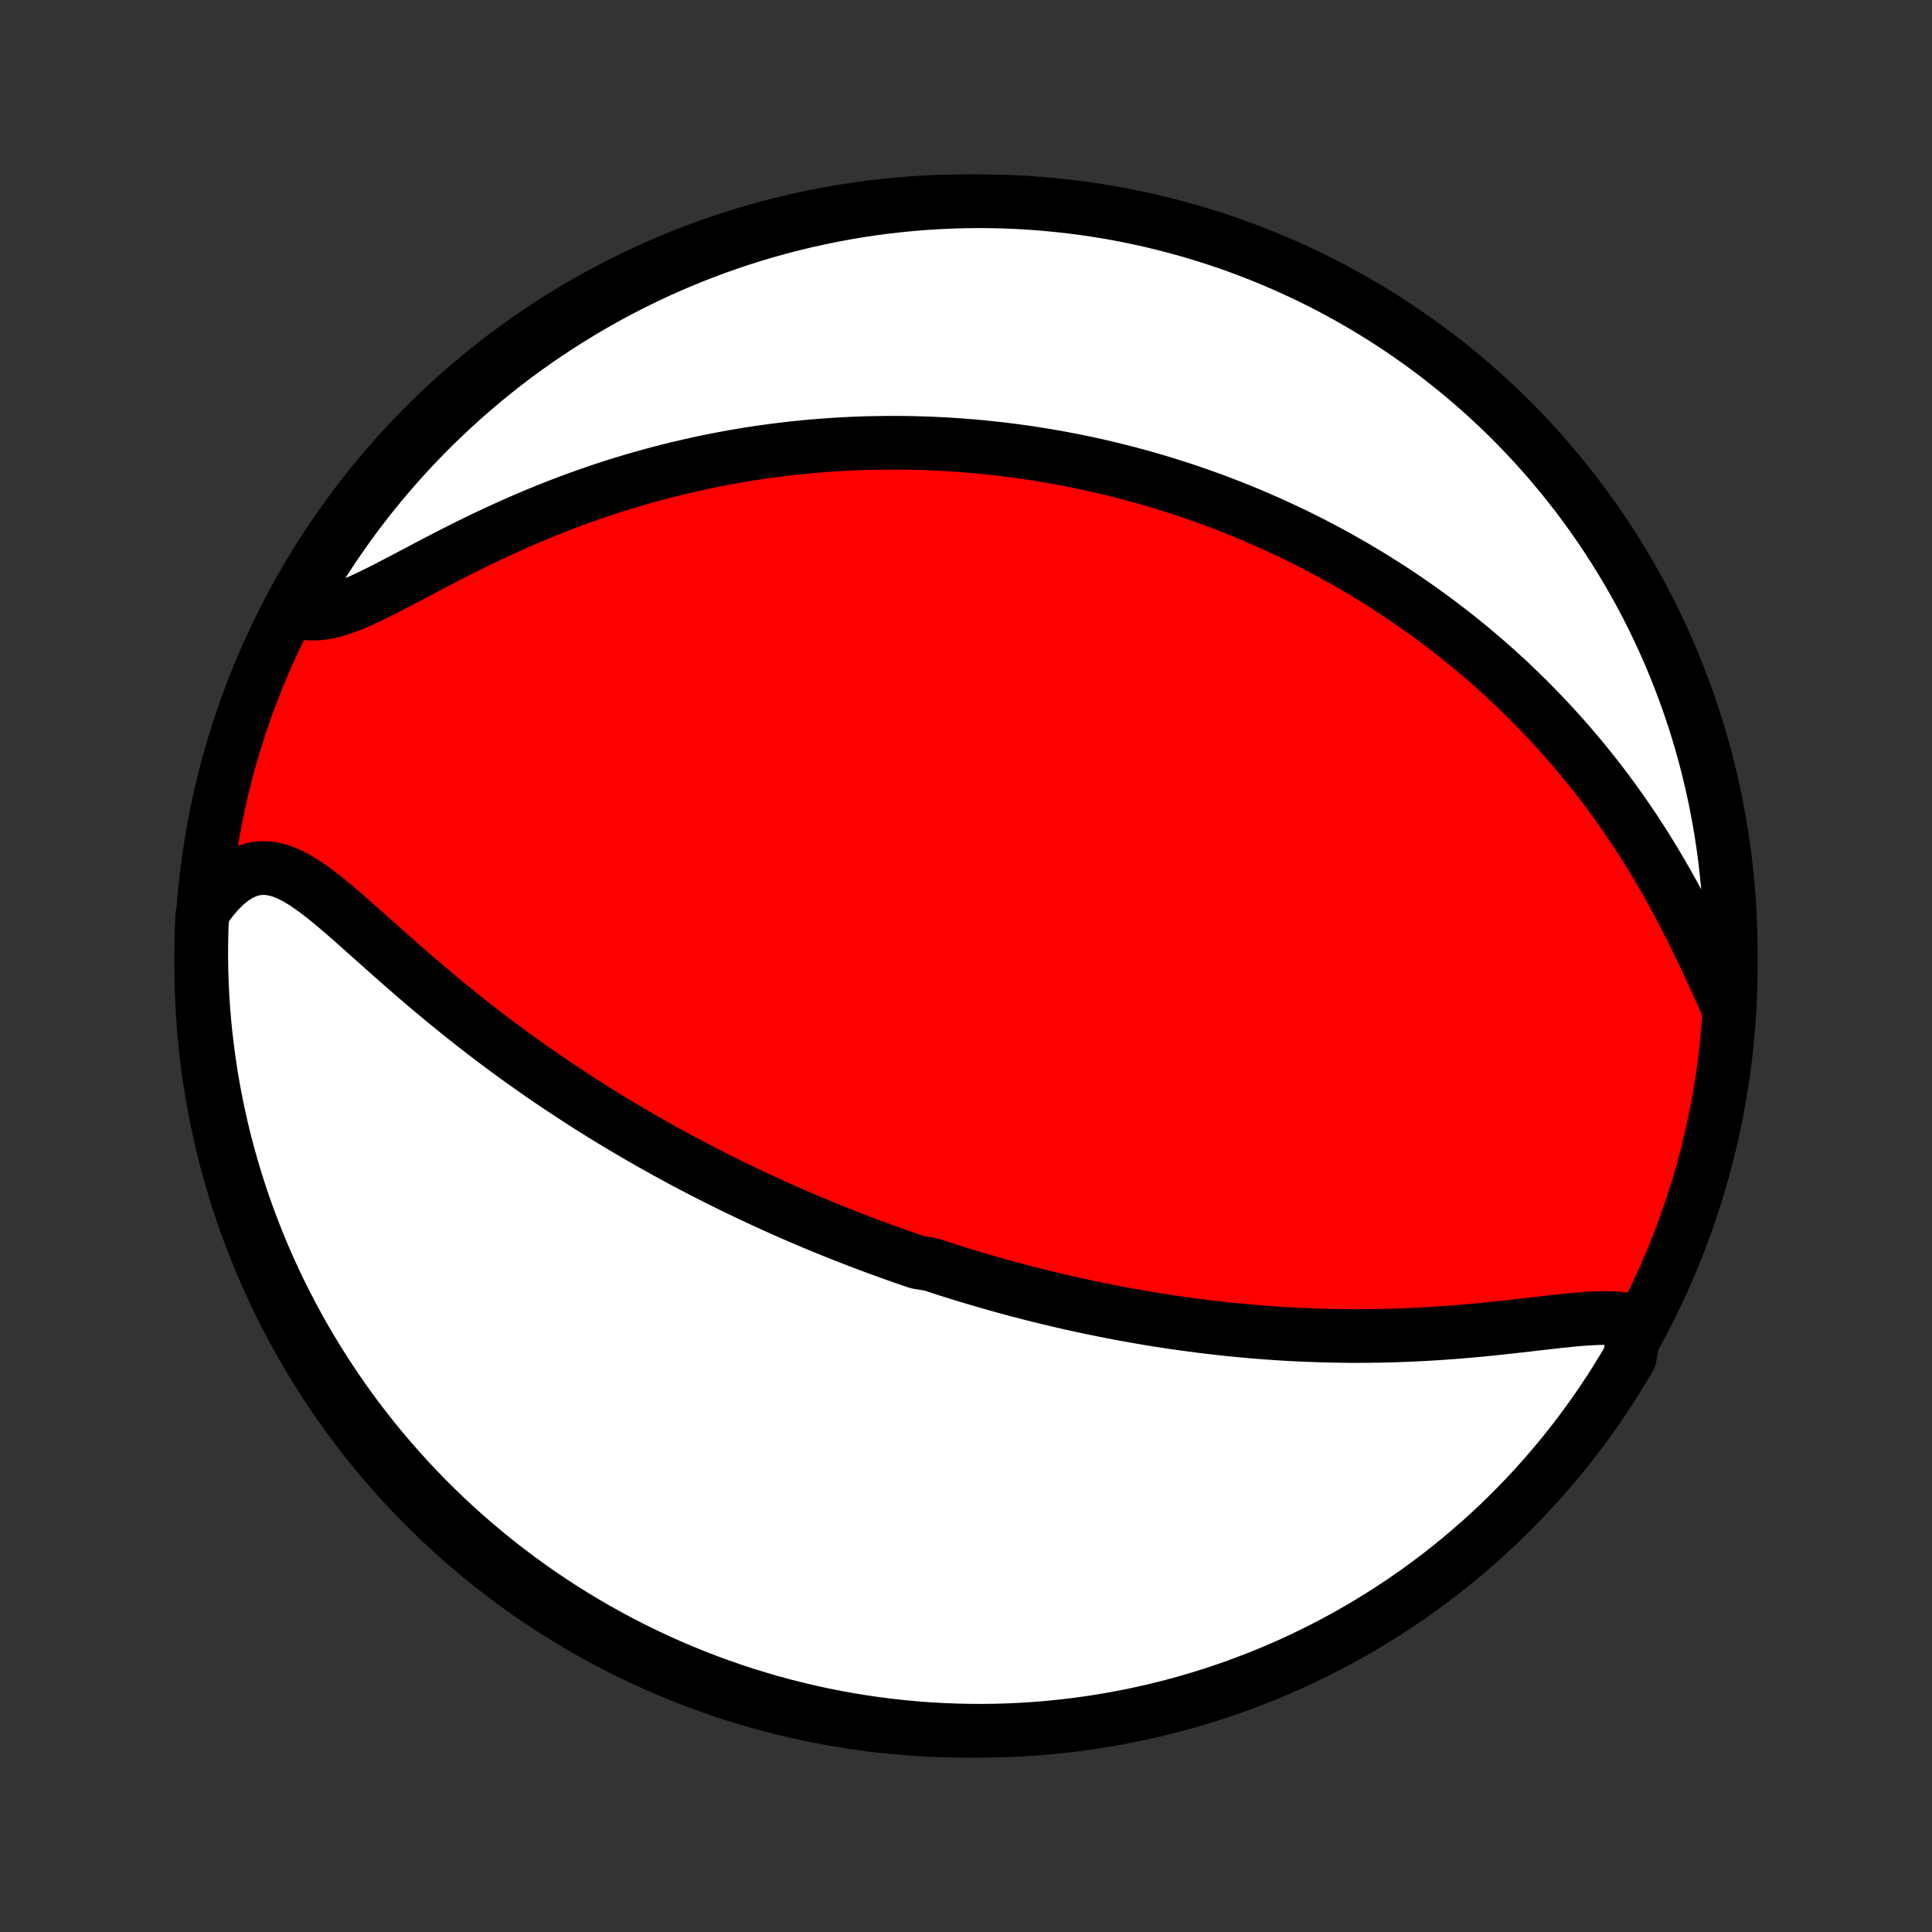 <?xml version="1.0" encoding="utf-8" standalone="no"?>
<!DOCTYPE svg PUBLIC "-//W3C//DTD SVG 1.1//EN"
  "http://www.w3.org/Graphics/SVG/1.1/DTD/svg11.dtd">
<!-- Created with matplotlib (http://matplotlib.org/) -->
<svg height="72pt" version="1.1" viewBox="0 0 72 72" width="72pt" xmlns="http://www.w3.org/2000/svg" xmlns:xlink="http://www.w3.org/1999/xlink">
 <rect x="0" y="0" width="72" height="72" fill="#333333" stroke="none"/>
 <defs>
  <style type="text/css">
*{stroke-linecap:butt;stroke-linejoin:round;}
  </style>
 </defs>
 <g id="figure_1">
  <g id="patch_1">
   <path d="
M0 72
L72 72
L72 0
L0 0
z
" style="fill:none;"/>
  </g>
  <g id="axes_1">
   <g id="PatchCollection_1">
    <defs>
     <path d="
M36 -7.5
C43.558 -7.5 50.808 -10.503 56.153 -15.848
C61.497 -21.192 64.5 -28.442 64.5 -36
C64.5 -43.558 61.497 -50.808 56.153 -56.153
C50.808 -61.497 43.558 -64.5 36 -64.5
C28.442 -64.5 21.192 -61.497 15.848 -56.153
C10.503 -50.808 7.5 -43.558 7.5 -36
C7.5 -28.442 10.503 -21.192 15.848 -15.848
C21.192 -10.503 28.442 -7.5 36 -7.5
z
" id="C0_0_a811fe30f3"/>
     <path d="
M60.953 -22.738
L60.694 -22.806
L60.416 -22.851
L60.122 -22.875
L59.812 -22.882
L59.49 -22.875
L59.157 -22.858
L58.815 -22.832
L58.465 -22.799
L58.108 -22.762
L57.746 -22.722
L57.379 -22.68
L57.009 -22.637
L56.636 -22.594
L56.26 -22.552
L55.883 -22.511
L55.506 -22.471
L55.127 -22.434
L54.749 -22.4
L54.371 -22.368
L53.993 -22.339
L53.617 -22.312
L53.242 -22.289
L52.868 -22.269
L52.496 -22.252
L52.126 -22.237
L51.759 -22.226
L51.393 -22.218
L51.03 -22.213
L50.67 -22.211
L50.312 -22.211
L49.957 -22.215
L49.605 -22.221
L49.255 -22.23
L48.909 -22.241
L48.565 -22.255
L48.225 -22.271
L47.887 -22.29
L47.553 -22.311
L47.221 -22.334
L46.892 -22.359
L46.567 -22.387
L46.244 -22.416
L45.925 -22.447
L45.608 -22.48
L45.294 -22.515
L44.983 -22.552
L44.674 -22.59
L44.369 -22.63
L44.066 -22.671
L43.766 -22.714
L43.468 -22.758
L43.173 -22.804
L42.88 -22.851
L42.59 -22.9
L42.302 -22.95
L42.017 -23.001
L41.733 -23.053
L41.452 -23.107
L41.173 -23.162
L40.896 -23.218
L40.621 -23.274
L40.348 -23.333
L40.076 -23.392
L39.807 -23.452
L39.539 -23.514
L39.273 -23.576
L39.008 -23.64
L38.745 -23.704
L38.484 -23.77
L38.223 -23.837
L37.965 -23.904
L37.707 -23.973
L37.45 -24.043
L37.195 -24.113
L36.941 -24.185
L36.688 -24.258
L36.435 -24.332
L36.184 -24.407
L35.933 -24.482
L35.684 -24.559
L35.434 -24.637
L35.186 -24.716
L34.938 -24.797
L34.691 -24.878
L34.197 -24.96
L33.951 -25.044
L33.705 -25.128
L33.459 -25.214
L33.214 -25.301
L32.968 -25.39
L32.723 -25.479
L32.477 -25.57
L32.232 -25.662
L31.986 -25.755
L31.741 -25.85
L31.494 -25.946
L31.248 -26.044
L31.002 -26.143
L30.754 -26.243
L30.507 -26.345
L30.259 -26.449
L30.01 -26.554
L29.761 -26.661
L29.511 -26.769
L29.261 -26.879
L29.009 -26.991
L28.757 -27.105
L28.504 -27.221
L28.25 -27.338
L27.996 -27.457
L27.74 -27.579
L27.483 -27.702
L27.225 -27.828
L26.966 -27.956
L26.706 -28.086
L26.445 -28.218
L26.182 -28.353
L25.918 -28.49
L25.653 -28.629
L25.386 -28.771
L25.118 -28.916
L24.849 -29.063
L24.578 -29.213
L24.306 -29.366
L24.033 -29.521
L23.758 -29.68
L23.481 -29.841
L23.203 -30.006
L22.924 -30.174
L22.643 -30.345
L22.361 -30.519
L22.077 -30.696
L21.792 -30.877
L21.506 -31.061
L21.218 -31.249
L20.928 -31.44
L20.638 -31.635
L20.346 -31.833
L20.054 -32.035
L19.76 -32.241
L19.465 -32.451
L19.169 -32.664
L18.873 -32.881
L18.575 -33.102
L18.277 -33.326
L17.979 -33.555
L17.68 -33.786
L17.381 -34.022
L17.082 -34.261
L16.783 -34.503
L16.484 -34.748
L16.186 -34.996
L15.888 -35.247
L15.591 -35.5
L15.295 -35.756
L15 -36.013
L14.706 -36.271
L14.413 -36.53
L14.123 -36.789
L13.834 -37.047
L13.546 -37.303
L13.261 -37.557
L12.978 -37.806
L12.697 -38.05
L12.418 -38.287
L12.141 -38.514
L11.866 -38.729
L11.592 -38.93
L11.32 -39.114
L11.05 -39.277
L10.781 -39.415
L10.513 -39.525
L10.245 -39.603
L9.978 -39.646
L9.713 -39.65
L9.448 -39.613
L9.185 -39.533
L8.925 -39.411
L8.667 -39.247
L8.414 -39.042
L8.167 -38.8
L7.925 -38.522
L7.69 -38.211
L7.534 -37.871
L7.514 -37.383
L7.503 -36.886
L7.5 -36.389
L7.506 -35.892
L7.521 -35.394
L7.545 -34.897
L7.577 -34.4
L7.618 -33.904
L7.668 -33.408
L7.726 -32.913
L7.793 -32.419
L7.868 -31.926
L7.952 -31.435
L8.045 -30.944
L8.146 -30.456
L8.255 -29.968
L8.373 -29.483
L8.499 -29
L8.634 -28.519
L8.777 -28.04
L8.929 -27.564
L9.088 -27.09
L9.256 -26.619
L9.432 -26.151
L9.616 -25.685
L9.808 -25.223
L10.008 -24.765
L10.216 -24.309
L10.432 -23.857
L10.656 -23.409
L10.887 -22.965
L11.126 -22.524
L11.373 -22.088
L11.627 -21.656
L11.888 -21.229
L12.157 -20.805
L12.433 -20.387
L12.716 -19.973
L13.007 -19.564
L13.304 -19.16
L13.609 -18.762
L13.92 -18.368
L14.238 -17.98
L14.562 -17.598
L14.893 -17.221
L15.23 -16.849
L15.574 -16.484
L15.924 -16.124
L16.28 -15.771
L16.642 -15.424
L17.011 -15.083
L17.384 -14.748
L17.764 -14.42
L18.149 -14.098
L18.539 -13.783
L18.935 -13.475
L19.336 -13.174
L19.742 -12.88
L20.153 -12.592
L20.569 -12.312
L20.989 -12.039
L21.414 -11.773
L21.844 -11.515
L22.278 -11.264
L22.716 -11.021
L23.158 -10.785
L23.604 -10.557
L24.054 -10.337
L24.507 -10.125
L24.964 -9.92
L25.424 -9.723
L25.888 -9.535
L26.354 -9.354
L26.824 -9.182
L27.296 -9.018
L27.771 -8.862
L28.249 -8.714
L28.728 -8.574
L29.21 -8.443
L29.695 -8.321
L30.181 -8.206
L30.668 -8.1
L31.158 -8.003
L31.649 -7.914
L32.141 -7.834
L32.634 -7.762
L33.129 -7.699
L33.624 -7.645
L34.12 -7.599
L34.617 -7.562
L35.114 -7.534
L35.611 -7.514
L36.108 -7.503
L36.606 -7.5
L37.103 -7.506
L37.6 -7.521
L38.096 -7.545
L38.592 -7.577
L39.087 -7.618
L39.581 -7.668
L40.074 -7.726
L40.565 -7.793
L41.056 -7.868
L41.544 -7.952
L42.032 -8.045
L42.517 -8.146
L43 -8.255
L43.481 -8.373
L43.96 -8.499
L44.436 -8.634
L44.91 -8.777
L45.381 -8.929
L45.849 -9.088
L46.315 -9.256
L46.777 -9.432
L47.236 -9.616
L47.691 -9.808
L48.143 -10.008
L48.591 -10.216
L49.035 -10.432
L49.476 -10.656
L49.912 -10.887
L50.344 -11.126
L50.771 -11.373
L51.194 -11.627
L51.613 -11.888
L52.027 -12.157
L52.436 -12.433
L52.84 -12.716
L53.238 -13.007
L53.632 -13.304
L54.02 -13.609
L54.402 -13.92
L54.779 -14.238
L55.151 -14.562
L55.516 -14.893
L55.876 -15.23
L56.229 -15.574
L56.576 -15.924
L56.917 -16.28
L57.252 -16.642
L57.58 -17.011
L57.902 -17.384
L58.217 -17.764
L58.525 -18.149
L58.826 -18.539
L59.12 -18.935
L59.408 -19.336
L59.688 -19.742
L59.961 -20.153
L60.227 -20.569
L60.485 -20.989
L60.736 -21.414
z
" id="C0_1_c37e1edf70"/>
     <path d="
M64.384 -34.503
L64.2 -34.906
L64.013 -35.319
L63.821 -35.738
L63.625 -36.162
L63.424 -36.588
L63.218 -37.015
L63.007 -37.442
L62.79 -37.867
L62.569 -38.289
L62.342 -38.707
L62.111 -39.121
L61.875 -39.531
L61.635 -39.934
L61.391 -40.332
L61.143 -40.723
L60.891 -41.108
L60.635 -41.486
L60.377 -41.858
L60.116 -42.222
L59.852 -42.579
L59.585 -42.929
L59.316 -43.271
L59.046 -43.607
L58.773 -43.935
L58.499 -44.256
L58.224 -44.57
L57.947 -44.876
L57.67 -45.176
L57.391 -45.469
L57.112 -45.755
L56.833 -46.035
L56.552 -46.307
L56.272 -46.574
L55.992 -46.834
L55.711 -47.088
L55.43 -47.336
L55.15 -47.578
L54.869 -47.815
L54.589 -48.045
L54.309 -48.27
L54.029 -48.49
L53.75 -48.704
L53.471 -48.914
L53.193 -49.118
L52.915 -49.317
L52.637 -49.512
L52.36 -49.702
L52.084 -49.888
L51.808 -50.069
L51.532 -50.245
L51.258 -50.418
L50.983 -50.587
L50.709 -50.751
L50.436 -50.912
L50.163 -51.069
L49.891 -51.222
L49.618 -51.372
L49.347 -51.518
L49.076 -51.66
L48.805 -51.8
L48.534 -51.936
L48.264 -52.069
L47.994 -52.198
L47.724 -52.325
L47.454 -52.449
L47.185 -52.569
L46.915 -52.687
L46.646 -52.803
L46.376 -52.915
L46.107 -53.025
L45.837 -53.132
L45.568 -53.236
L45.298 -53.338
L45.028 -53.437
L44.757 -53.534
L44.486 -53.628
L44.215 -53.721
L43.944 -53.81
L43.672 -53.897
L43.399 -53.982
L43.126 -54.065
L42.852 -54.145
L42.577 -54.224
L42.301 -54.299
L42.025 -54.373
L41.748 -54.444
L41.469 -54.514
L41.19 -54.581
L40.91 -54.645
L40.628 -54.708
L40.345 -54.769
L40.061 -54.827
L39.776 -54.883
L39.489 -54.936
L39.2 -54.988
L38.91 -55.037
L38.619 -55.084
L38.325 -55.129
L38.03 -55.171
L37.733 -55.211
L37.435 -55.249
L37.134 -55.284
L36.831 -55.316
L36.526 -55.347
L36.219 -55.374
L35.91 -55.4
L35.598 -55.422
L35.284 -55.442
L34.968 -55.459
L34.649 -55.473
L34.327 -55.484
L34.003 -55.493
L33.676 -55.498
L33.346 -55.5
L33.014 -55.499
L32.678 -55.495
L32.34 -55.488
L31.999 -55.477
L31.654 -55.462
L31.307 -55.444
L30.956 -55.422
L30.602 -55.396
L30.245 -55.367
L29.885 -55.333
L29.521 -55.295
L29.155 -55.252
L28.785 -55.205
L28.411 -55.154
L28.034 -55.098
L27.654 -55.037
L27.271 -54.971
L26.884 -54.899
L26.494 -54.823
L26.101 -54.741
L25.705 -54.653
L25.306 -54.56
L24.904 -54.461
L24.499 -54.356
L24.091 -54.245
L23.68 -54.128
L23.268 -54.005
L22.852 -53.875
L22.435 -53.739
L22.016 -53.596
L21.595 -53.447
L21.173 -53.291
L20.75 -53.129
L20.326 -52.96
L19.901 -52.785
L19.476 -52.604
L19.052 -52.417
L18.628 -52.224
L18.205 -52.027
L17.784 -51.825
L17.365 -51.618
L16.949 -51.409
L16.536 -51.197
L16.127 -50.984
L15.723 -50.772
L15.324 -50.561
L14.931 -50.354
L14.546 -50.153
L14.168 -49.96
L13.8 -49.779
L13.442 -49.613
L13.095 -49.465
L12.76 -49.34
L12.438 -49.241
L12.131 -49.171
L11.839 -49.134
L11.563 -49.132
L11.303 -49.166
L11.059 -49.237
L11.058 -49.345
L11.302 -49.789
L11.554 -50.222
L11.813 -50.651
L12.08 -51.075
L12.354 -51.495
L12.636 -51.91
L12.924 -52.32
L13.219 -52.725
L13.522 -53.126
L13.831 -53.521
L14.147 -53.91
L14.469 -54.294
L14.799 -54.673
L15.134 -55.046
L15.476 -55.413
L15.824 -55.774
L16.179 -56.13
L16.539 -56.478
L16.906 -56.821
L17.278 -57.158
L17.656 -57.488
L18.039 -57.811
L18.428 -58.128
L18.822 -58.438
L19.222 -58.742
L19.626 -59.038
L20.036 -59.327
L20.451 -59.609
L20.87 -59.884
L21.294 -60.152
L21.722 -60.413
L22.154 -60.665
L22.591 -60.911
L23.032 -61.149
L23.477 -61.379
L23.926 -61.601
L24.378 -61.816
L24.834 -62.023
L25.294 -62.222
L25.756 -62.413
L26.222 -62.595
L26.691 -62.77
L27.162 -62.937
L27.636 -63.095
L28.113 -63.245
L28.592 -63.387
L29.074 -63.52
L29.557 -63.645
L30.043 -63.762
L30.53 -63.87
L31.019 -63.97
L31.509 -64.061
L32.001 -64.144
L32.494 -64.218
L32.989 -64.284
L33.484 -64.34
L33.979 -64.389
L34.476 -64.428
L34.973 -64.459
L35.47 -64.481
L35.967 -64.495
L36.465 -64.5
L36.962 -64.496
L37.459 -64.484
L37.956 -64.463
L38.452 -64.433
L38.947 -64.394
L39.441 -64.347
L39.934 -64.291
L40.426 -64.227
L40.917 -64.154
L41.406 -64.073
L41.894 -63.983
L42.379 -63.884
L42.863 -63.777
L43.345 -63.661
L43.824 -63.537
L44.301 -63.405
L44.776 -63.264
L45.248 -63.115
L45.717 -62.958
L46.183 -62.792
L46.646 -62.619
L47.106 -62.437
L47.562 -62.247
L48.015 -62.049
L48.464 -61.843
L48.91 -61.63
L49.351 -61.408
L49.789 -61.179
L50.222 -60.942
L50.651 -60.698
L51.075 -60.446
L51.495 -60.187
L51.91 -59.92
L52.32 -59.646
L52.725 -59.364
L53.126 -59.076
L53.521 -58.781
L53.91 -58.478
L54.294 -58.169
L54.673 -57.853
L55.046 -57.531
L55.413 -57.201
L55.774 -56.866
L56.13 -56.524
L56.478 -56.176
L56.821 -55.821
L57.158 -55.461
L57.488 -55.094
L57.811 -54.722
L58.128 -54.344
L58.438 -53.961
L58.742 -53.572
L59.038 -53.178
L59.327 -52.778
L59.609 -52.374
L59.884 -51.964
L60.152 -51.55
L60.413 -51.13
L60.665 -50.706
L60.911 -50.278
L61.149 -49.846
L61.379 -49.409
L61.601 -48.968
L61.816 -48.523
L62.023 -48.074
L62.222 -47.622
L62.413 -47.166
L62.595 -46.706
L62.77 -46.244
L62.937 -45.778
L63.095 -45.309
L63.245 -44.838
L63.387 -44.364
L63.52 -43.887
L63.645 -43.408
L63.762 -42.926
L63.87 -42.443
L63.97 -41.957
L64.061 -41.47
L64.144 -40.981
L64.218 -40.491
L64.284 -39.999
L64.34 -39.506
L64.389 -39.011
L64.428 -38.516
L64.459 -38.021
L64.481 -37.524
L64.495 -37.027
L64.5 -36.53
L64.496 -36.033
L64.484 -35.535
z
" id="C0_2_59312c0a62"/>
    </defs>
    <g clip-path="url(#p1bffca34e9)">
     <use style="fill:#ff0000;stroke:#000000;stroke-width:2.0;" x="0.0" xlink:href="#C0_0_a811fe30f3" y="72.0"/>
    </g>
    <g clip-path="url(#p1bffca34e9)">
     <use style="fill:#ffffff;stroke:#000000;stroke-width:2.0;" x="0.0" xlink:href="#C0_1_c37e1edf70" y="72.0"/>
    </g>
    <g clip-path="url(#p1bffca34e9)">
     <use style="fill:#ffffff;stroke:#000000;stroke-width:2.0;" x="0.0" xlink:href="#C0_2_59312c0a62" y="72.0"/>
    </g>
   </g>
  </g>
 </g>
 <defs>
  <clipPath id="p1bffca34e9">
   <rect height="72.0" width="72.0" x="0.0" y="0.0"/>
  </clipPath>
 </defs>
</svg>
